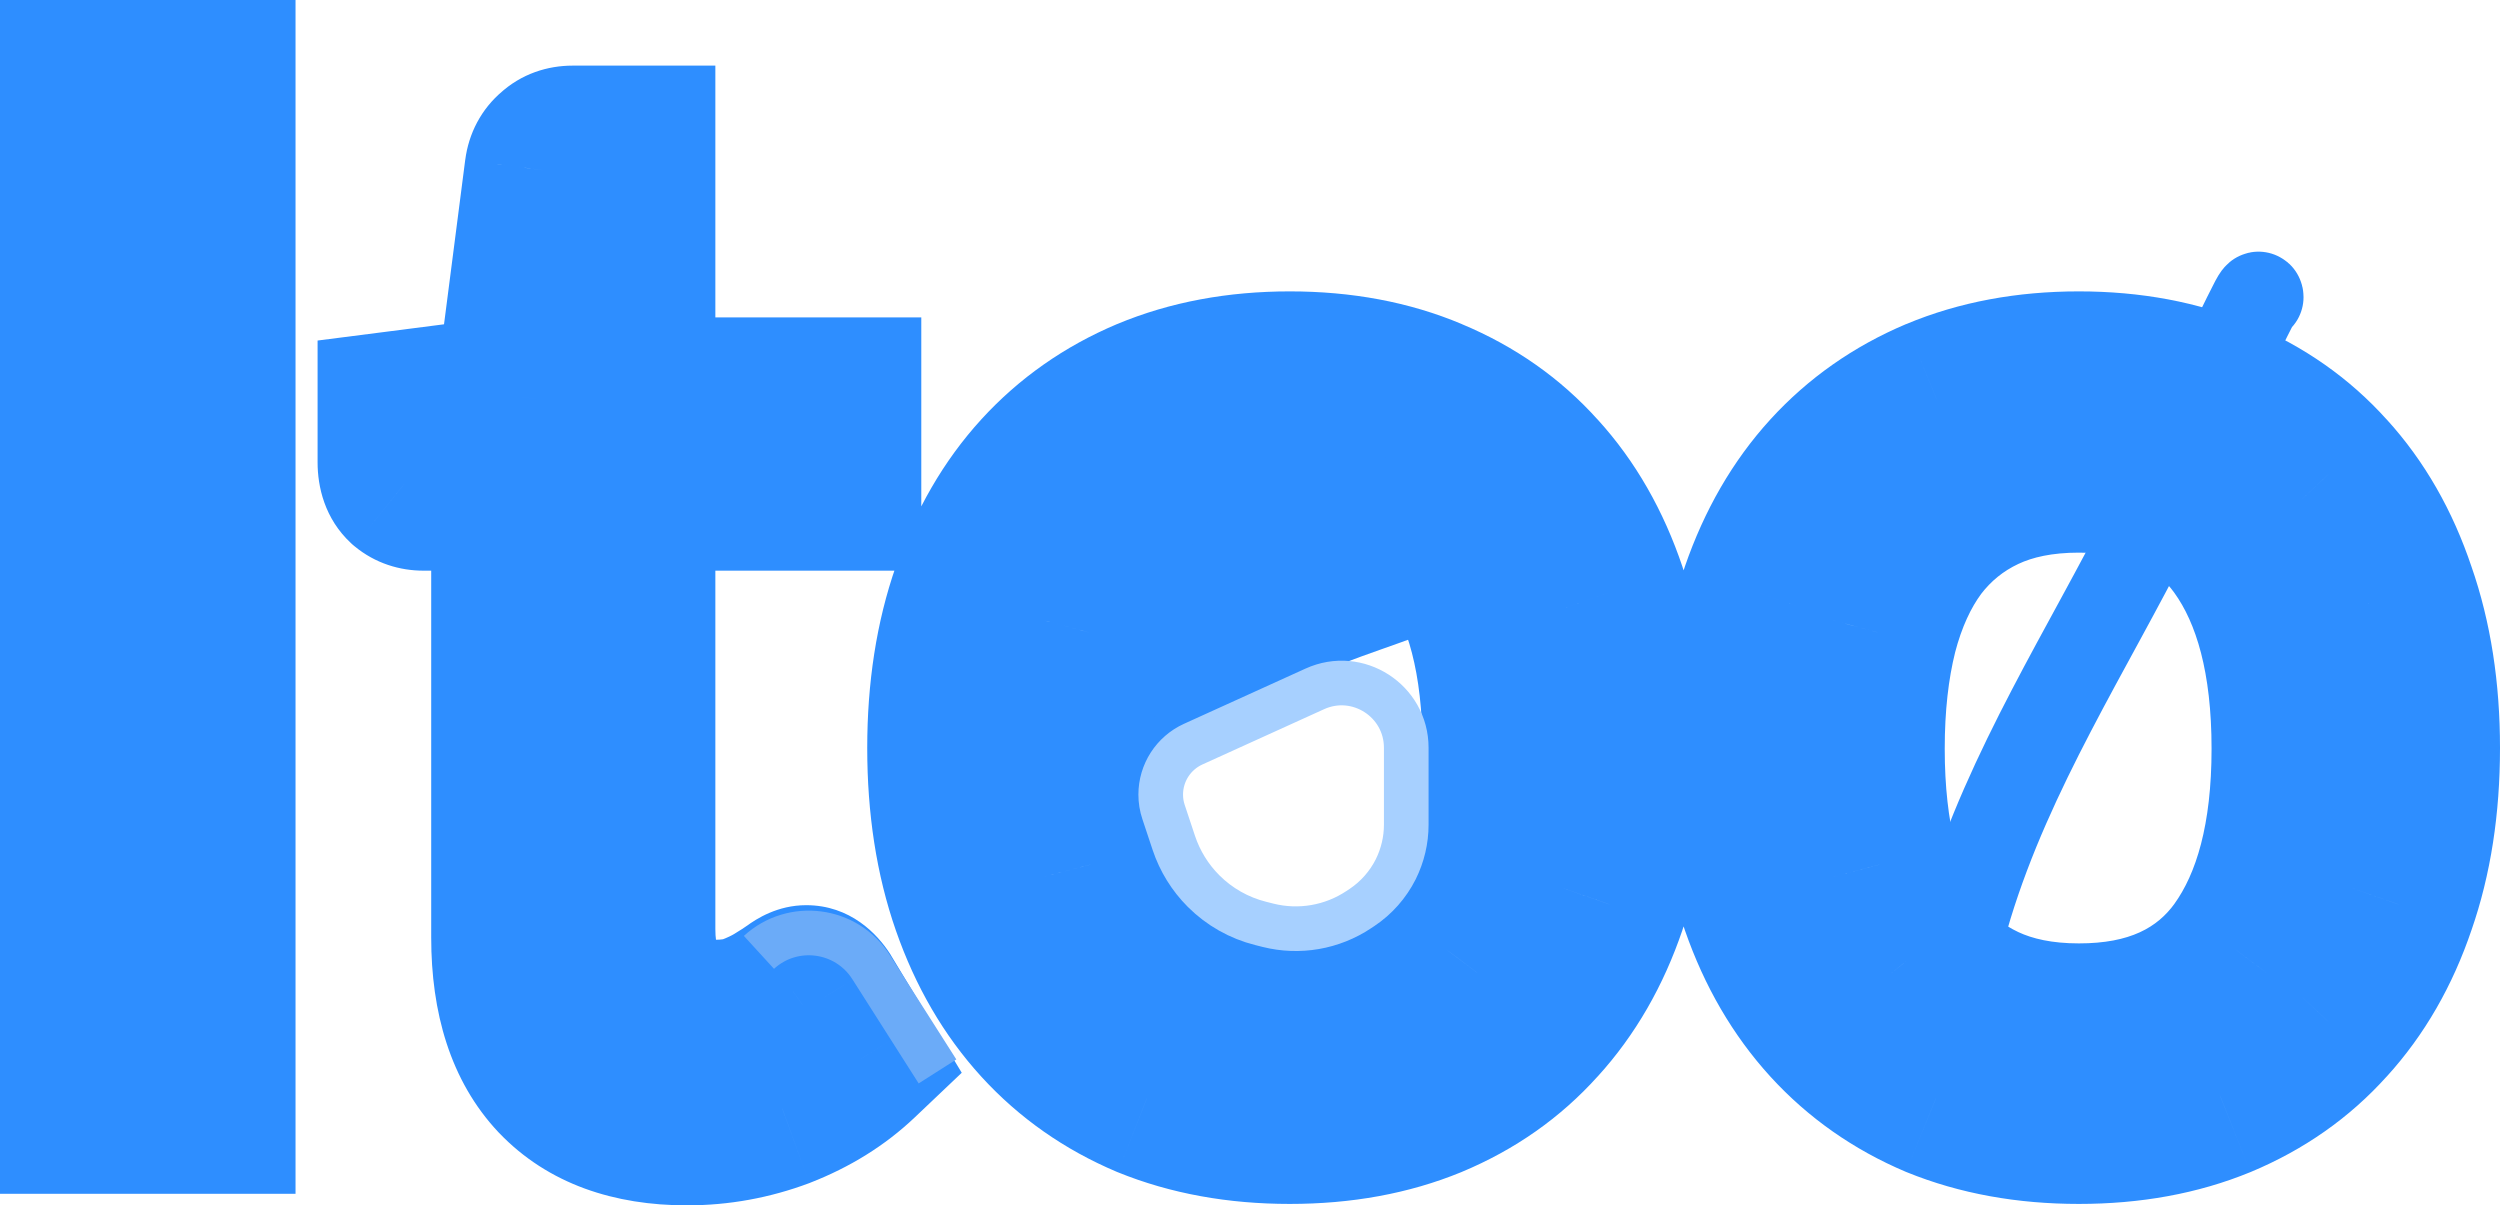 <svg width="56" height="27" viewBox="0 0 56 27" fill="none" xmlns="http://www.w3.org/2000/svg">
<path d="M4.853 24.946V26.741H6.62V24.946H4.853ZM1.767 24.946H0V26.741H1.767V24.946ZM1.767 1.795V0H0V1.795H1.767ZM4.853 1.795H6.62V0H4.853V1.795ZM4.853 23.151H1.767V26.741H4.853V23.151ZM3.534 24.946V1.795H0V24.946H3.534ZM1.767 3.59H4.853V0H1.767V3.59ZM3.086 1.795V24.946H6.62V1.795H3.086ZM12.444 24.122L11.166 25.363L11.175 25.372L12.444 24.122ZM11.426 10.988H13.193V9.193H11.426V10.988ZM9.056 10.842L7.867 12.171L7.901 12.202L7.937 12.232L9.056 10.842ZM8.881 9.211L8.659 7.43L7.114 7.628V9.211H8.881ZM11.521 8.871L11.743 10.652L13.097 10.478L13.274 9.104L11.521 8.871ZM12.174 3.815L10.422 3.577L10.421 3.581L12.174 3.815ZM12.38 3.427L13.499 4.816L13.535 4.787L13.569 4.755L12.38 3.427ZM14.257 3.265H16.024V1.47H14.257V3.265ZM14.257 8.904H12.49V10.699H14.257V8.904ZM18.869 8.904H20.637V7.109H18.869V8.904ZM18.869 10.988V12.783H20.637V10.988H18.869ZM14.257 10.988V9.193H12.49V10.988H14.257ZM16.786 22.733L17.37 24.427L17.392 24.419L17.415 24.411L16.786 22.733ZM17.756 22.2L18.77 23.671L18.783 23.661L18.796 23.652L17.756 22.2ZM18.456 22.345L19.963 21.409L19.952 21.389L19.94 21.37L18.456 22.345ZM19.283 23.719L20.49 25.03L21.543 24.03L20.791 22.782L19.283 23.719ZM17.518 24.817L18.13 26.501L18.152 26.492L17.518 24.817ZM15.386 23.41C14.448 23.41 13.98 23.153 13.712 22.872L11.175 25.372C12.286 26.535 13.779 27 15.386 27V23.41ZM13.722 22.883C13.456 22.6 13.193 22.069 13.193 21.004H9.659C9.659 22.654 10.074 24.202 11.166 25.363L13.722 22.883ZM13.193 21.004V10.988H9.659V21.004H13.193ZM11.426 9.193H9.486V12.783H11.426V9.193ZM9.486 9.193C9.567 9.193 9.68 9.205 9.81 9.248C9.942 9.293 10.067 9.363 10.175 9.453L7.937 12.232C8.409 12.624 8.962 12.783 9.486 12.783V9.193ZM10.245 9.514C10.611 9.853 10.648 10.25 10.648 10.358H7.114C7.114 10.896 7.268 11.617 7.867 12.171L10.245 9.514ZM10.648 10.358V9.211H7.114V10.358H10.648ZM9.103 10.992L11.743 10.652L11.3 7.09L8.659 7.43L9.103 10.992ZM13.274 9.104L13.926 4.048L10.421 3.581L9.769 8.638L13.274 9.104ZM13.925 4.052C13.911 4.164 13.873 4.304 13.795 4.451C13.716 4.6 13.611 4.723 13.499 4.816L11.261 2.038C10.774 2.443 10.498 2.996 10.422 3.577L13.925 4.052ZM13.569 4.755C13.455 4.861 13.319 4.943 13.174 4.996C13.032 5.048 12.909 5.06 12.826 5.06V1.47C12.273 1.47 11.68 1.647 11.191 2.099L13.569 4.755ZM12.826 5.06H14.257V1.47H12.826V5.06ZM12.49 3.265V8.904H16.024V3.265H12.49ZM14.257 10.699H18.869V7.109H14.257V10.699ZM17.102 8.904V10.988H20.637V8.904H17.102ZM18.869 9.193H14.257V12.783H18.869V9.193ZM12.49 10.988V20.811H16.024V10.988H12.49ZM12.49 20.811C12.49 21.757 12.714 22.816 13.501 23.615L16 21.076C16.058 21.135 16.068 21.179 16.06 21.154C16.049 21.121 16.024 21.016 16.024 20.811H12.49ZM13.501 23.615C14.201 24.326 15.095 24.641 16.023 24.641V21.051C15.986 21.051 15.964 21.048 15.954 21.046C15.946 21.043 15.944 21.045 15.954 21.046C15.962 21.05 15.972 21.056 15.983 21.063C15.993 21.07 15.999 21.075 16 21.076L13.501 23.615ZM16.023 24.641C16.458 24.641 16.921 24.587 17.37 24.427L16.202 21.039C16.217 21.034 16.212 21.037 16.181 21.041C16.15 21.046 16.098 21.051 16.023 21.051V24.641ZM17.415 24.411C17.709 24.297 17.998 24.162 18.268 23.998L16.449 20.919C16.4 20.949 16.308 20.997 16.157 21.055L17.415 24.411ZM18.268 23.998C18.448 23.887 18.619 23.778 18.77 23.671L16.743 20.729C16.682 20.773 16.587 20.835 16.449 20.919L18.268 23.998ZM18.796 23.652C18.777 23.666 18.712 23.712 18.605 23.757C18.498 23.803 18.309 23.866 18.058 23.866V20.276C17.419 20.276 16.945 20.579 16.717 20.748L18.796 23.652ZM18.058 23.866C17.75 23.866 17.478 23.763 17.275 23.624C17.092 23.497 17.001 23.366 16.972 23.321L19.94 21.37C19.654 20.922 19.047 20.276 18.058 20.276V23.866ZM16.948 23.282L17.776 24.655L20.791 22.782L19.963 21.409L16.948 23.282ZM18.076 22.407C17.771 22.697 17.383 22.947 16.883 23.142L18.152 26.492C19.031 26.149 19.819 25.667 20.49 25.03L18.076 22.407ZM16.905 23.133C16.411 23.318 15.908 23.41 15.386 23.41V27C16.328 27 17.245 26.833 18.13 26.501L16.905 23.133ZM32.072 8.92L31.394 10.577L31.4 10.58L32.072 8.92ZM34.49 10.616L33.184 11.826L33.193 11.836L34.49 10.616ZM36.017 13.282L34.343 13.86L34.351 13.881L36.017 13.282ZM36.017 20.245L34.351 19.646L34.345 19.662L36.017 20.245ZM34.49 22.895L33.193 21.675L33.184 21.685L34.49 22.895ZM32.072 24.591L32.735 26.255L32.744 26.251L32.072 24.591ZM25.694 24.591L25.016 26.249L25.038 26.258L25.694 24.591ZM21.734 13.282L23.4 13.881L23.402 13.876L21.734 13.282ZM25.694 8.92L25.022 7.26L25.016 7.262L25.694 8.92ZM32.454 21.311L33.874 22.379L33.879 22.372L32.454 21.311ZM25.297 12.216L23.9 11.115L23.886 11.134L25.297 12.216ZM24.406 14.171L22.697 13.712L22.693 13.729L24.406 14.171ZM24.406 19.373L22.693 19.814L22.699 19.837L24.406 19.373ZM25.297 21.311L23.886 22.393L23.898 22.409L23.911 22.426L25.297 21.311ZM28.891 10.117C29.87 10.117 30.695 10.282 31.394 10.577L32.751 7.262C31.562 6.76 30.266 6.527 28.891 6.527V10.117ZM31.4 10.58C32.127 10.884 32.712 11.3 33.184 11.826L35.795 9.407C34.952 8.467 33.926 7.753 32.744 7.26L31.4 10.58ZM33.193 11.836C33.676 12.365 34.065 13.028 34.343 13.86L37.69 12.704C37.268 11.446 36.639 10.332 35.786 9.396L33.193 11.836ZM34.351 13.881C34.634 14.693 34.79 15.644 34.79 16.755H38.325C38.325 15.303 38.12 13.938 37.682 12.683L34.351 13.881ZM34.79 16.755C34.79 17.879 34.633 18.835 34.351 19.646L37.682 20.844C38.121 19.587 38.325 18.216 38.325 16.755H34.79ZM34.345 19.662C34.068 20.482 33.679 21.142 33.193 21.675L35.786 24.115C36.636 23.182 37.265 22.076 37.688 20.829L34.345 19.662ZM33.184 21.685C32.712 22.21 32.127 22.627 31.4 22.931L32.744 26.251C33.926 25.758 34.952 25.044 35.795 24.104L33.184 21.685ZM31.409 22.927C30.706 23.216 29.876 23.378 28.891 23.378V26.968C30.26 26.968 31.55 26.742 32.735 26.255L31.409 22.927ZM28.891 23.378C27.907 23.378 27.068 23.216 26.351 22.924L25.038 26.258C26.229 26.742 27.521 26.968 28.891 26.968V23.378ZM26.373 22.933C25.654 22.63 25.061 22.21 24.573 21.675L21.98 24.115C22.828 25.044 23.847 25.755 25.016 26.249L26.373 22.933ZM24.573 21.675C24.084 21.139 23.688 20.472 23.4 19.646L20.068 20.844C20.501 22.086 21.133 23.186 21.98 24.115L24.573 21.675ZM23.4 19.646C23.117 18.835 22.96 17.879 22.96 16.755H19.426C19.426 18.216 19.63 19.587 20.068 20.844L23.4 19.646ZM22.96 16.755C22.96 15.644 23.117 14.693 23.4 13.881L20.068 12.683C19.63 13.938 19.426 15.303 19.426 16.755H22.96ZM23.402 13.876C23.691 13.038 24.087 12.369 24.573 11.836L21.98 9.396C21.13 10.328 20.498 11.436 20.066 12.688L23.402 13.876ZM24.573 11.836C25.061 11.301 25.654 10.881 26.373 10.577L25.016 7.262C23.847 7.756 22.828 8.467 21.98 9.396L24.573 11.836ZM26.366 10.58C27.079 10.282 27.912 10.117 28.891 10.117V6.527C27.516 6.527 26.218 6.76 25.022 7.26L26.366 10.58ZM28.891 24.722C30.912 24.722 32.686 24.01 33.874 22.379L31.033 20.244C30.652 20.767 30.051 21.132 28.891 21.132V24.722ZM33.879 22.372C34.964 20.868 35.398 18.931 35.398 16.772H31.864C31.864 18.49 31.513 19.579 31.028 20.25L33.879 22.372ZM35.398 16.772C35.398 14.604 34.965 12.66 33.879 11.155L31.028 13.277C31.512 13.947 31.864 15.04 31.864 16.772H35.398ZM33.879 11.155C32.694 9.511 30.919 8.789 28.891 8.789V12.379C30.044 12.379 30.645 12.745 31.028 13.277L33.879 11.155ZM28.891 8.789C27.886 8.789 26.922 8.963 26.047 9.376L27.536 12.632C27.849 12.484 28.284 12.379 28.891 12.379V8.789ZM26.047 9.376C25.197 9.777 24.475 10.362 23.9 11.115L26.693 13.316C26.924 13.013 27.199 12.791 27.536 12.632L26.047 9.376ZM23.886 11.134C23.329 11.883 22.945 12.758 22.697 13.712L26.115 14.629C26.27 14.032 26.479 13.604 26.707 13.297L23.886 11.134ZM22.693 13.729C22.459 14.667 22.352 15.686 22.352 16.772H25.887C25.887 15.918 25.971 15.204 26.119 14.612L22.693 13.729ZM22.352 16.772C22.352 17.857 22.459 18.877 22.693 19.814L26.119 18.931C25.971 18.339 25.887 17.625 25.887 16.772H22.352ZM22.699 19.837C22.948 20.782 23.332 21.648 23.886 22.393L26.707 20.23C26.476 19.919 26.267 19.493 26.113 18.909L22.699 19.837ZM23.911 22.426C24.487 23.164 25.205 23.738 26.047 24.135L27.536 20.879C27.19 20.716 26.912 20.492 26.682 20.197L23.911 22.426ZM26.047 24.135C26.922 24.547 27.886 24.722 28.891 24.722V21.132C28.284 21.132 27.849 21.026 27.536 20.879L26.047 24.135ZM49.748 8.92L49.069 10.577L49.076 10.58L49.748 8.92ZM52.165 10.616L50.859 11.826L50.869 11.836L52.165 10.616ZM53.692 13.282L52.019 13.86L52.026 13.881L53.692 13.282ZM53.692 20.245L52.026 19.646L52.021 19.662L53.692 20.245ZM52.165 22.895L50.869 21.675L50.859 21.685L52.165 22.895ZM49.748 24.591L50.41 26.255L50.42 26.251L49.748 24.591ZM43.37 24.591L42.691 26.249L42.713 26.258L43.37 24.591ZM39.409 13.282L41.075 13.881L41.077 13.876L39.409 13.282ZM43.37 8.92L42.698 7.26L42.691 7.262L43.37 8.92ZM50.129 21.311L51.55 22.379L51.555 22.372L50.129 21.311ZM42.972 12.216L41.575 11.115L41.562 11.134L42.972 12.216ZM42.081 14.171L40.373 13.712L40.368 13.729L42.081 14.171ZM42.081 19.373L40.368 19.814L40.374 19.837L42.081 19.373ZM42.972 21.311L41.562 22.393L41.574 22.409L41.587 22.426L42.972 21.311ZM46.567 10.117C47.546 10.117 48.371 10.282 49.069 10.577L50.426 7.262C49.237 6.76 47.941 6.527 46.567 6.527V10.117ZM49.076 10.58C49.803 10.884 50.388 11.3 50.859 11.826L53.471 9.407C52.628 8.467 51.601 7.753 50.42 7.26L49.076 10.58ZM50.869 11.836C51.351 12.365 51.74 13.028 52.019 13.86L55.365 12.704C54.944 11.446 54.315 10.332 53.462 9.396L50.869 11.836ZM52.026 13.881C52.309 14.693 52.466 15.644 52.466 16.755H56C56 15.303 55.796 13.938 55.358 12.683L52.026 13.881ZM52.466 16.755C52.466 17.879 52.309 18.835 52.026 19.646L55.358 20.844C55.796 19.587 56 18.216 56 16.755H52.466ZM52.021 19.662C51.743 20.482 51.354 21.142 50.869 21.675L53.462 24.115C54.312 23.182 54.941 22.076 55.363 20.829L52.021 19.662ZM50.859 21.685C50.388 22.21 49.803 22.627 49.076 22.931L50.42 26.251C51.601 25.758 52.628 25.044 53.471 24.104L50.859 21.685ZM49.085 22.927C48.382 23.216 47.551 23.378 46.567 23.378V26.968C47.936 26.968 49.226 26.742 50.41 26.255L49.085 22.927ZM46.567 23.378C45.582 23.378 44.744 23.216 44.026 22.924L42.713 26.258C43.904 26.742 45.197 26.968 46.567 26.968V23.378ZM44.048 22.933C43.329 22.63 42.737 22.21 42.249 21.675L39.656 24.115C40.504 25.044 41.523 25.755 42.691 26.249L44.048 22.933ZM42.249 21.675C41.759 21.139 41.363 20.472 41.075 19.646L37.744 20.844C38.176 22.086 38.809 23.186 39.656 24.115L42.249 21.675ZM41.075 19.646C40.793 18.835 40.636 17.879 40.636 16.755H37.101C37.101 18.216 37.305 19.587 37.744 20.844L41.075 19.646ZM40.636 16.755C40.636 15.644 40.792 14.693 41.075 13.881L37.744 12.683C37.306 13.938 37.101 15.303 37.101 16.755H40.636ZM41.077 13.876C41.366 13.038 41.762 12.369 42.249 11.836L39.656 9.396C38.806 10.328 38.174 11.436 37.742 12.688L41.077 13.876ZM42.249 11.836C42.737 11.301 43.329 10.881 44.048 10.577L42.691 7.262C41.523 7.756 40.504 8.467 39.656 9.396L42.249 11.836ZM44.042 10.58C44.755 10.282 45.588 10.117 46.567 10.117V6.527C45.191 6.527 43.893 6.76 42.698 7.26L44.042 10.58ZM46.567 24.722C48.588 24.722 50.362 24.01 51.55 22.379L48.709 20.244C48.328 20.767 47.727 21.132 46.567 21.132V24.722ZM51.555 22.372C52.64 20.868 53.074 18.931 53.074 16.772H49.539C49.539 18.49 49.188 19.579 48.704 20.25L51.555 22.372ZM53.074 16.772C53.074 14.604 52.641 12.66 51.555 11.155L48.704 13.277C49.187 13.947 49.539 15.04 49.539 16.772H53.074ZM51.555 11.155C50.369 9.511 48.594 8.789 46.567 8.789V12.379C47.72 12.379 48.32 12.745 48.704 13.277L51.555 11.155ZM46.567 8.789C45.562 8.789 44.597 8.963 43.723 9.376L45.211 12.632C45.525 12.484 45.96 12.379 46.567 12.379V8.789ZM43.723 9.376C42.872 9.777 42.151 10.362 41.575 11.115L44.368 13.316C44.599 13.013 44.874 12.791 45.211 12.632L43.723 9.376ZM41.562 11.134C41.005 11.883 40.621 12.758 40.373 13.712L43.79 14.629C43.945 14.032 44.155 13.604 44.383 13.297L41.562 11.134ZM40.368 13.729C40.135 14.667 40.028 15.686 40.028 16.772H43.562C43.562 15.918 43.647 15.204 43.795 14.612L40.368 13.729ZM40.028 16.772C40.028 17.857 40.134 18.877 40.368 19.814L43.795 18.931C43.647 18.339 43.562 17.625 43.562 16.772H40.028ZM40.374 19.837C40.623 20.782 41.008 21.648 41.562 22.393L44.383 20.23C44.151 19.919 43.943 19.493 43.789 18.909L40.374 19.837ZM41.587 22.426C42.162 23.164 42.881 23.738 43.723 24.135L45.211 20.879C44.866 20.716 44.588 20.492 44.358 20.197L41.587 22.426ZM43.723 24.135C44.597 24.547 45.562 24.722 46.567 24.722V21.132C45.96 21.132 45.525 21.026 45.211 20.879L43.723 24.135Z" fill="#2E8EFF"/>
<path d="M31.52 11.13C31.042 11.528 30.646 12.111 30.339 12.649C30.242 12.818 29.966 12.934 29.966 13.119" stroke="#2E8EFF" stroke-width="2" stroke-linecap="round"/>
<path d="M27.667 12.497C28.218 12.516 28.754 12.655 29.303 12.68C29.458 12.687 29.767 12.622 29.911 12.684C30.03 12.735 29.661 12.752 29.535 12.78C29.132 12.872 28.725 12.927 28.319 12.998C27.825 13.085 27.396 13.221 26.935 13.402C26.454 13.59 27.558 13.455 27.591 13.454C29.35 13.4 31.005 13.086 32.673 12.525C32.704 12.514 33.733 12.083 33.657 12.066C33.536 12.039 33.419 12.128 33.322 12.187" stroke="#2E8EFF" stroke-width="2" stroke-linecap="round"/>
<path d="M24.124 16.537C25.798 15.874 27.34 14.973 28.979 14.234C30.02 13.764 31.116 13.46 32.165 13.019C32.367 12.934 32.515 12.848 32.639 12.684" stroke="#2E8EFF" stroke-width="2" stroke-linecap="round"/>
<path d="M25.927 15.045C26.541 14.141 27.194 13.235 27.901 12.401C28.276 11.958 27.727 12.535 27.625 12.67C27.278 13.13 26.797 13.479 26.458 13.954C26.292 14.188 26.105 14.383 25.913 14.593C25.901 14.606 26.127 14.251 26.175 14.175" stroke="#2E8EFF" stroke-width="2" stroke-linecap="round"/>
<path d="M43.017 23.622C43.507 22.557 43.739 21.402 44.08 20.286C45.019 17.219 46.75 14.576 48.182 11.731C48.998 10.11 49.66 8.41 50.488 6.797C50.501 6.772 50.599 6.576 50.599 6.656" stroke="#2E8EFF" stroke-width="2" stroke-linecap="round"/>
<path d="M3.222 10.919C3.282 11.226 3.331 11.53 3.375 11.838" stroke="#2E8EFF" stroke-width="2" stroke-linecap="round"/>
<path d="M29.452 15.431L26.727 16.669C26.284 16.871 26 17.312 26 17.799C26 17.932 26.021 18.064 26.064 18.191L26.294 18.883C26.43 19.289 26.657 19.657 26.96 19.96C27.313 20.313 27.756 20.564 28.241 20.685L28.407 20.727C29.103 20.901 29.84 20.773 30.437 20.375L30.508 20.328C30.83 20.113 31.091 19.817 31.265 19.471C31.419 19.161 31.5 18.82 31.5 18.474V16.75C31.5 15.696 30.411 14.995 29.452 15.431Z" stroke="#A7D0FF"/>
<path d="M17 21.333V21.333C17.759 20.638 18.961 20.796 19.514 21.665L21 24" stroke="#6BABF8"/>
</svg>
